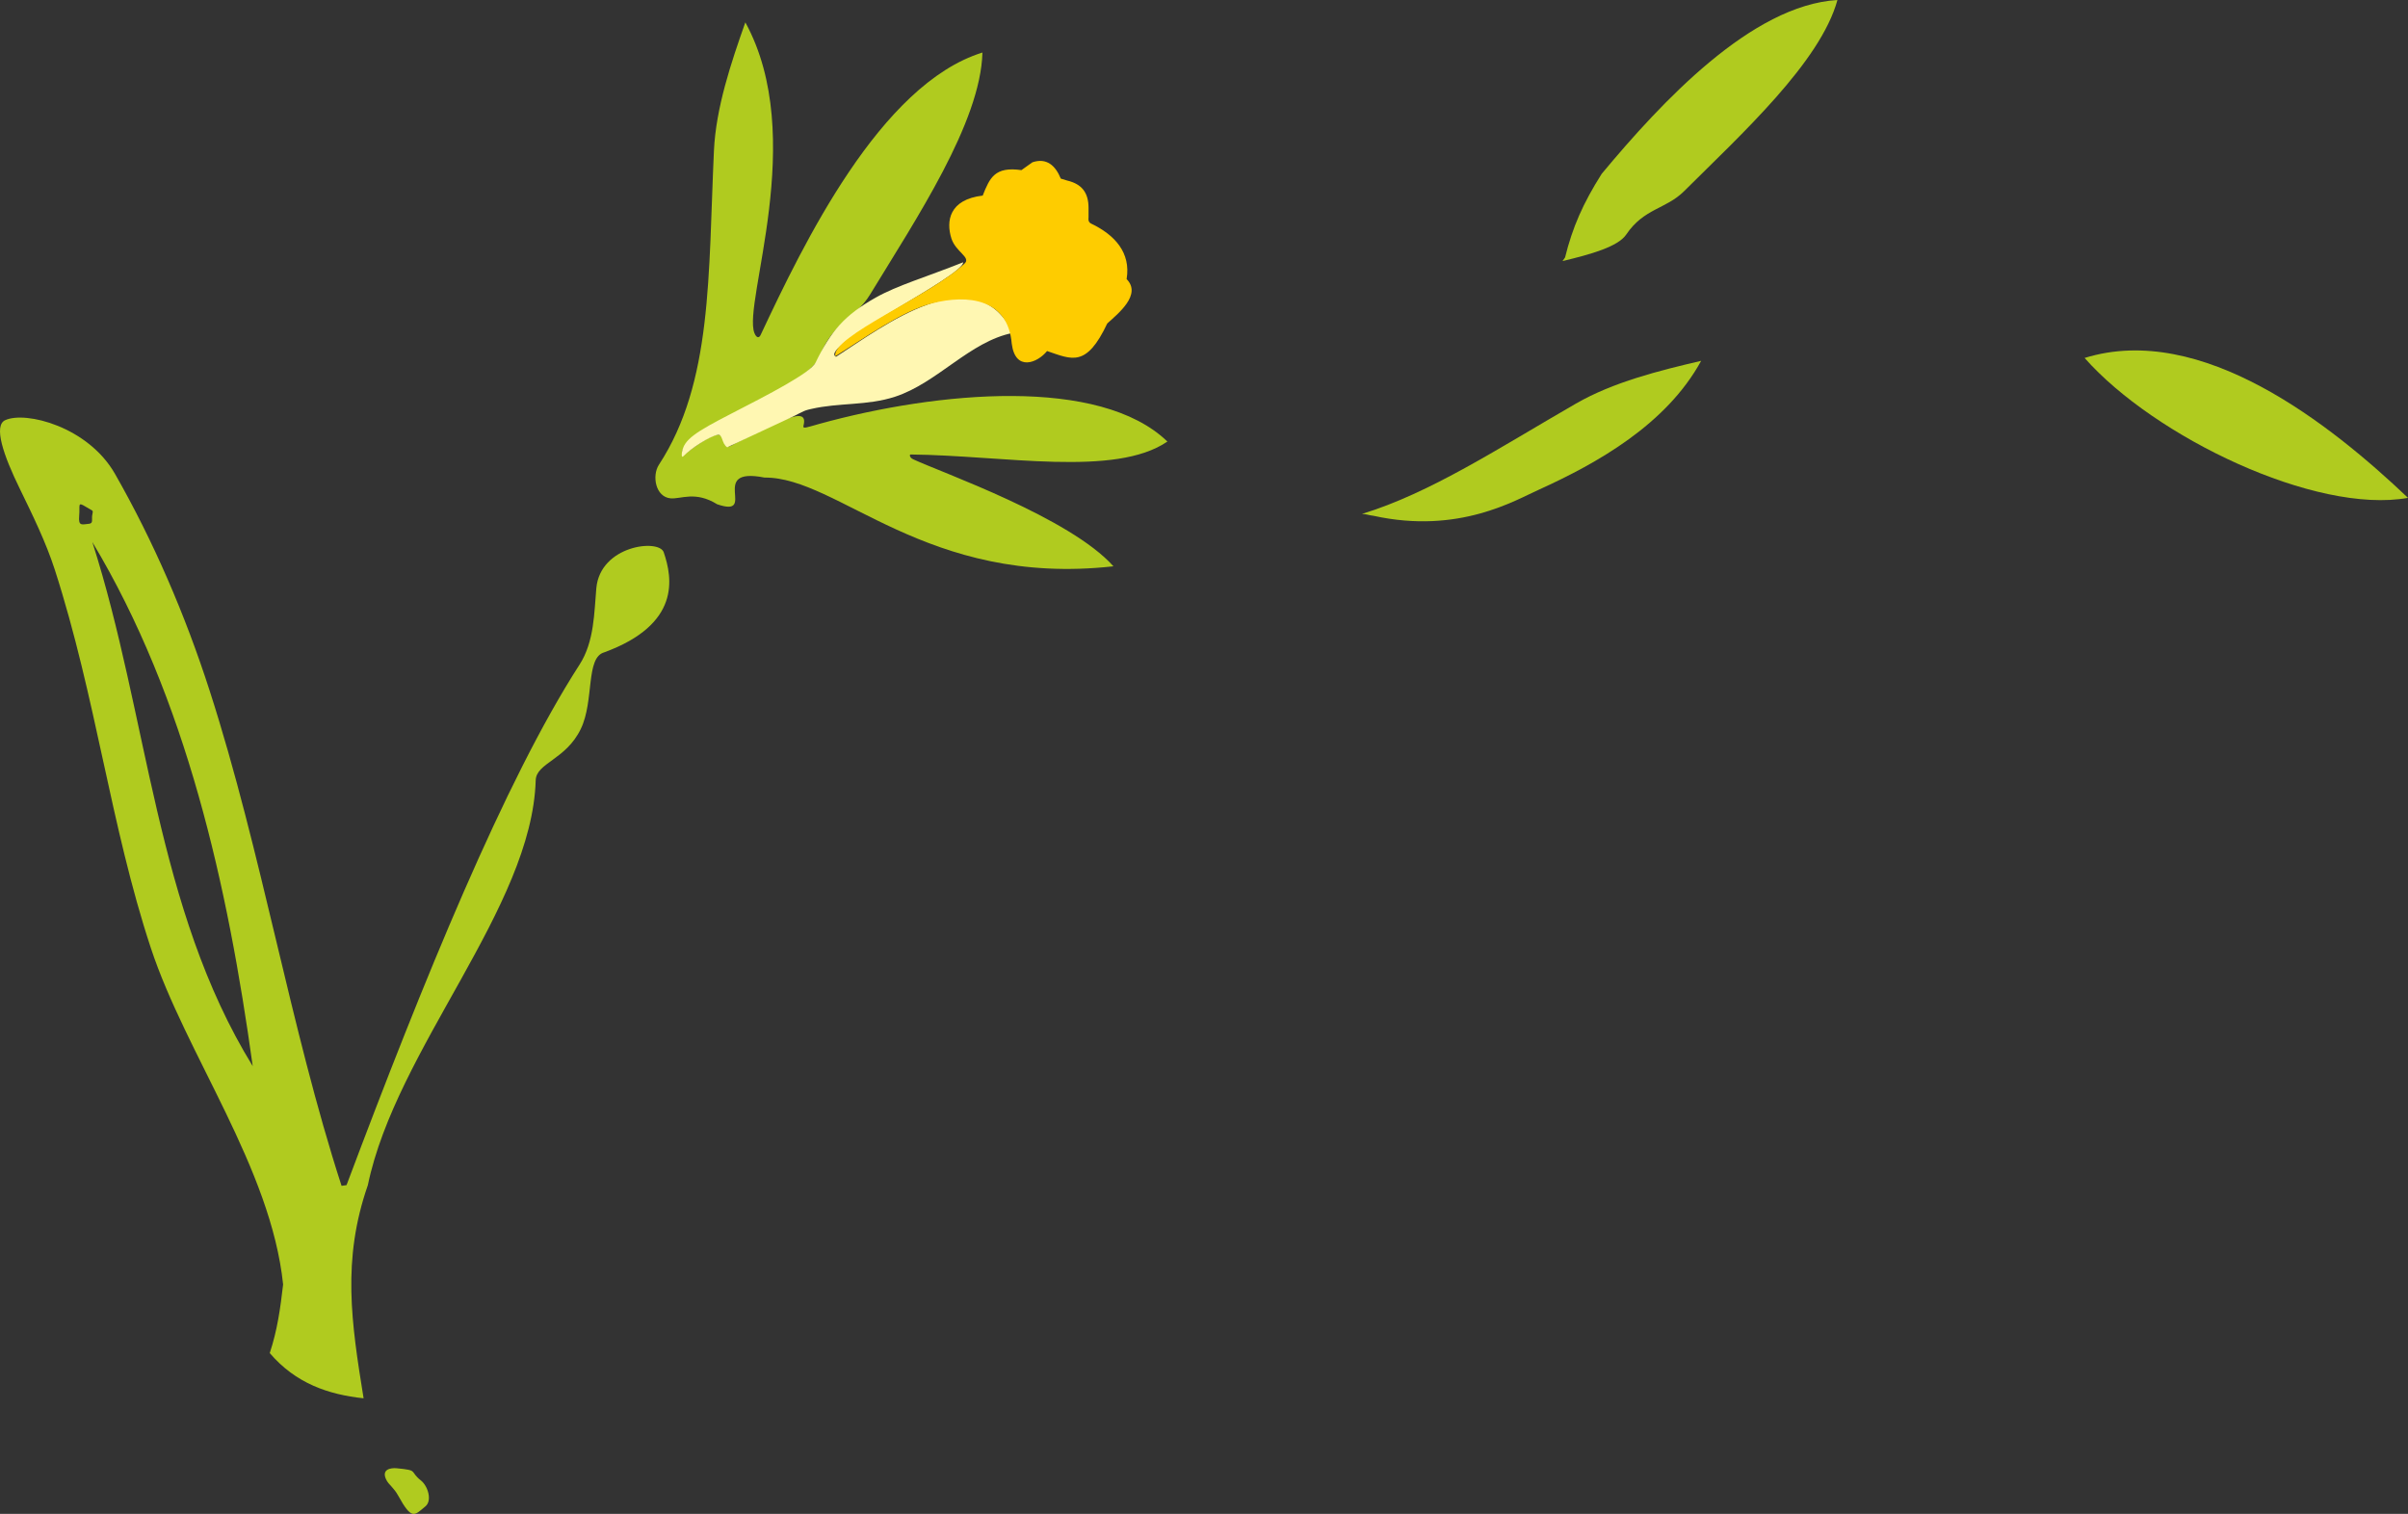 <?xml version="1.0" encoding="UTF-8"?>
<!DOCTYPE svg PUBLIC "-//W3C//DTD SVG 1.1//EN" "http://www.w3.org/Graphics/SVG/1.1/DTD/svg11.dtd">
<!-- Creator: CorelDRAW 2019 (64-Bit) -->
<svg xmlns="http://www.w3.org/2000/svg" xml:space="preserve" width="445.916mm" height="280.371mm" version="1.1" style="shape-rendering:geometricPrecision; text-rendering:geometricPrecision; image-rendering:optimizeQuality; fill-rule:evenodd; clip-rule:evenodd"
viewBox="0 0 36251.21 22793.04"
 xmlns:xlink="http://www.w3.org/1999/xlink">
 <rect x="0" y="0" width="36251.21" height="22793.04" fill="#333333" stroke="none"/>
 <defs>
  <style type="text/css">
   <![CDATA[
    .fil1 {fill:#FFF7B2}
    .fil2 {fill:#FECC00}
    .fil0 {fill:#B0CB1F}
   ]]>
  </style>
 </defs>
 <g id="Слой_x0020_1">
  <g id="_2579081553680">
   <path class="fil0" d="M11220.78 336.99c948.34,1730.88 -42.68,4221.21 136.31,4676.05 29.58,75.07 71.01,84.49 96.37,24.58 638.58,-1359.35 1796.55,-3768.27 3336.71,-4246.75 -27.37,1053.29 -999.63,2506.97 -1692.63,3645.16 -217.17,356.58 -574,429.87 -751.42,918.05 -201.73,535.96 -2212.33,1092.54 -2067.93,1507.28 935.88,-727.29 412.95,59.91 795.38,-188.14 614.06,-299.95 1109.82,-593.88 1022.49,-264.29 -14.48,54.96 47.17,25.75 237.9,-26.77 1784.37,-491.6 4222.75,-716.9 5240.81,265.85 -790.3,540.07 -2465.93,208.37 -3864.43,194.81 -18.58,-3.19 -23.72,43.84 38.25,72.74 434.32,202.02 2357.12,876.13 3013.95,1610.71 -2821.51,315.1 -4139.49,-1345.61 -5252.88,-1335.86 -864.66,-170.05 -88.82,614.09 -712.71,402.02 -329.66,-204.57 -545.19,-75.69 -701.39,-89.38 -227.21,-19.89 -283.92,-340.58 -175.54,-506.28 808.03,-1235.81 741.78,-2862.4 827.86,-4725.72 29.78,-647.21 257.23,-1324.12 472.9,-1934.06z"/>
   <path class="fil0" d="M5473.66 21052.72c-532.43,-56.43 -1023.38,-225.57 -1412.67,-680.81 114.68,-347.45 159.41,-671.11 201.11,-1033.18 -182.92,-1755.06 -1461.6,-3461.47 -1991.48,-5066.42 -605.29,-1833.12 -825.99,-3775.46 -1446.27,-5696.62 -132.33,-409.85 -330.64,-814.81 -519.89,-1203.8 -259.55,-527.08 -402.99,-964.65 -226.41,-1045.66 308.8,-141.54 1247.44,98.13 1652.48,807.63 578.22,1012.71 1056.14,2118.28 1426.5,3268.02 785.74,2439.65 1214.6,5078.49 1985.06,7452.23l74.76 -10.89c1157.14,-3079.85 2382.41,-6090.78 3507.5,-7836.18 224.44,-348.2 220.25,-789.41 253.01,-1150.64 58.73,-646.5 944.31,-747.61 1014.67,-541.16 133.37,390.91 256.57,1081.95 -893.17,1505.57 -286.15,77.28 -149.93,726.33 -354.75,1152.69 -224.44,467.23 -671.48,511.8 -679.36,775.01 -57.46,1921.63 -2101.14,4040.69 -2526.87,6094.7 -392.29,1126.85 -248.1,2070.7 -64.23,3209.5zm-4184.16 -13423.98c128.58,79.62 111.4,38.66 97.58,137.55 -7.32,52.48 18.52,114.22 -45.78,119.51 -102.19,8.5 -164.7,45.53 -149.3,-119.51 14.63,-158.2 -31.09,-217.17 97.5,-137.55zm100.25 531.82c1418.53,2363.51 2038.3,5175.07 2414.93,7891.49 -1464.04,-2378.42 -1571.81,-5259.07 -2414.93,-7891.49z"/>
   <path class="fil0" d="M5970.76 22106.06c339.48,32.32 185.41,41.53 366.34,184.31 104.47,82.47 172.43,302.76 67.14,389.47 -167.34,137.79 -202.71,214.26 -409.65,-161.32 -65.06,-117.94 -138.21,-163.39 -173.14,-227.73 -93.84,-172.42 64.91,-192.83 149.3,-184.72z"/>
   <path class="fil1" d="M14499.92 3948.98c9.84,208.67 -2202.55,1277.2 -1914.2,1422.76 695.42,-445.95 2088.59,-1530.03 2664.67,-360.17 -650.65,127.88 -1137.41,753.52 -1777.15,961.77 -423,137.63 -836.66,85.56 -1264.26,184.55 -15.43,3.48 -30.95,7.29 -46.34,11.22 -83.59,21.61 -167.67,78.87 -252.42,115.31l-962.39 450.19c-82.72,-47.66 -67.83,-202.01 -139.88,-188.78 -128.35,23.62 -402.64,204.57 -520.17,322.81 -33.53,33.77 -23.78,-44.99 -20.1,-66.05 31.78,-184.76 201.59,-297.1 745.05,-576.63 556.37,-286.16 1189.42,-611.11 1265.84,-768.22 229.65,-471.88 433.7,-711.93 907.14,-978.62 324.43,-182.75 751.62,-305.8 1314.19,-530.13z"/>
   <path class="fil2" d="M14794.15 2944.64c105.9,-265.97 180.04,-441.3 582.8,-383.16l165.14 -117.86c215.82,-72.83 348.36,51.27 427.51,245.53l97.2 29.45c220.22,52.53 320.57,182.41 320.57,412.7l0 147.28c0,0 -13.64,62.9 37.63,87.15 355.79,169.4 602.32,436.84 535.53,836.3 231.52,234.21 -128.46,519.75 -291.41,668.1 -316.05,669.34 -533.83,540.83 -906.09,415.14 -146.56,181.15 -477.71,311.49 -531.73,-110.63 -55.46,-678.79 -661.64,-746.35 -1201.25,-607.54 -461.49,118.7 -1045.65,543.89 -1454.38,796.11 -68.15,-293.5 1429.53,-907.15 1946.48,-1396.42 98.03,-92.98 -134.64,-174.07 -199.23,-376.63 -83.05,-260.33 -33.14,-587.19 471.23,-645.51z"/>
  </g>
  <path class="fil0" d="M36251.21 7495.7c-1394.98,251.02 -3820.69,-919.04 -4868.56,-2106.28 1762.15,-546.74 3709.5,1003.89 4868.56,2106.28z"/>
  <path class="fil0" d="M24112.18 2617.78c900.3,-1081.76 2256.52,-2540.16 3549.45,-2617.78 -255.51,933.23 -1441.41,2016.17 -2309.11,2879.05 -271.86,270.31 -606.15,257.38 -871.45,653.76 -124.12,180.95 -529.86,295.98 -957.82,397.8l38.11 -54.79c111.8,-454.38 271.5,-816.51 550.83,-1258.03z"/>
  <path class="fil0" d="M25610.05 5432.75c-524.29,957.86 -1564.1,1540.66 -2437.17,1937.31 -354.69,157.19 -1207.9,679.02 -2495.46,395.64 -60.16,-5.54 -123.83,-29.86 -174.22,-27.84 1033.65,-315.99 2054.61,-989.11 3222.59,-1661.89 561.36,-323.5 1254.18,-496.43 1884.26,-643.23z"/>
 </g>
</svg>
